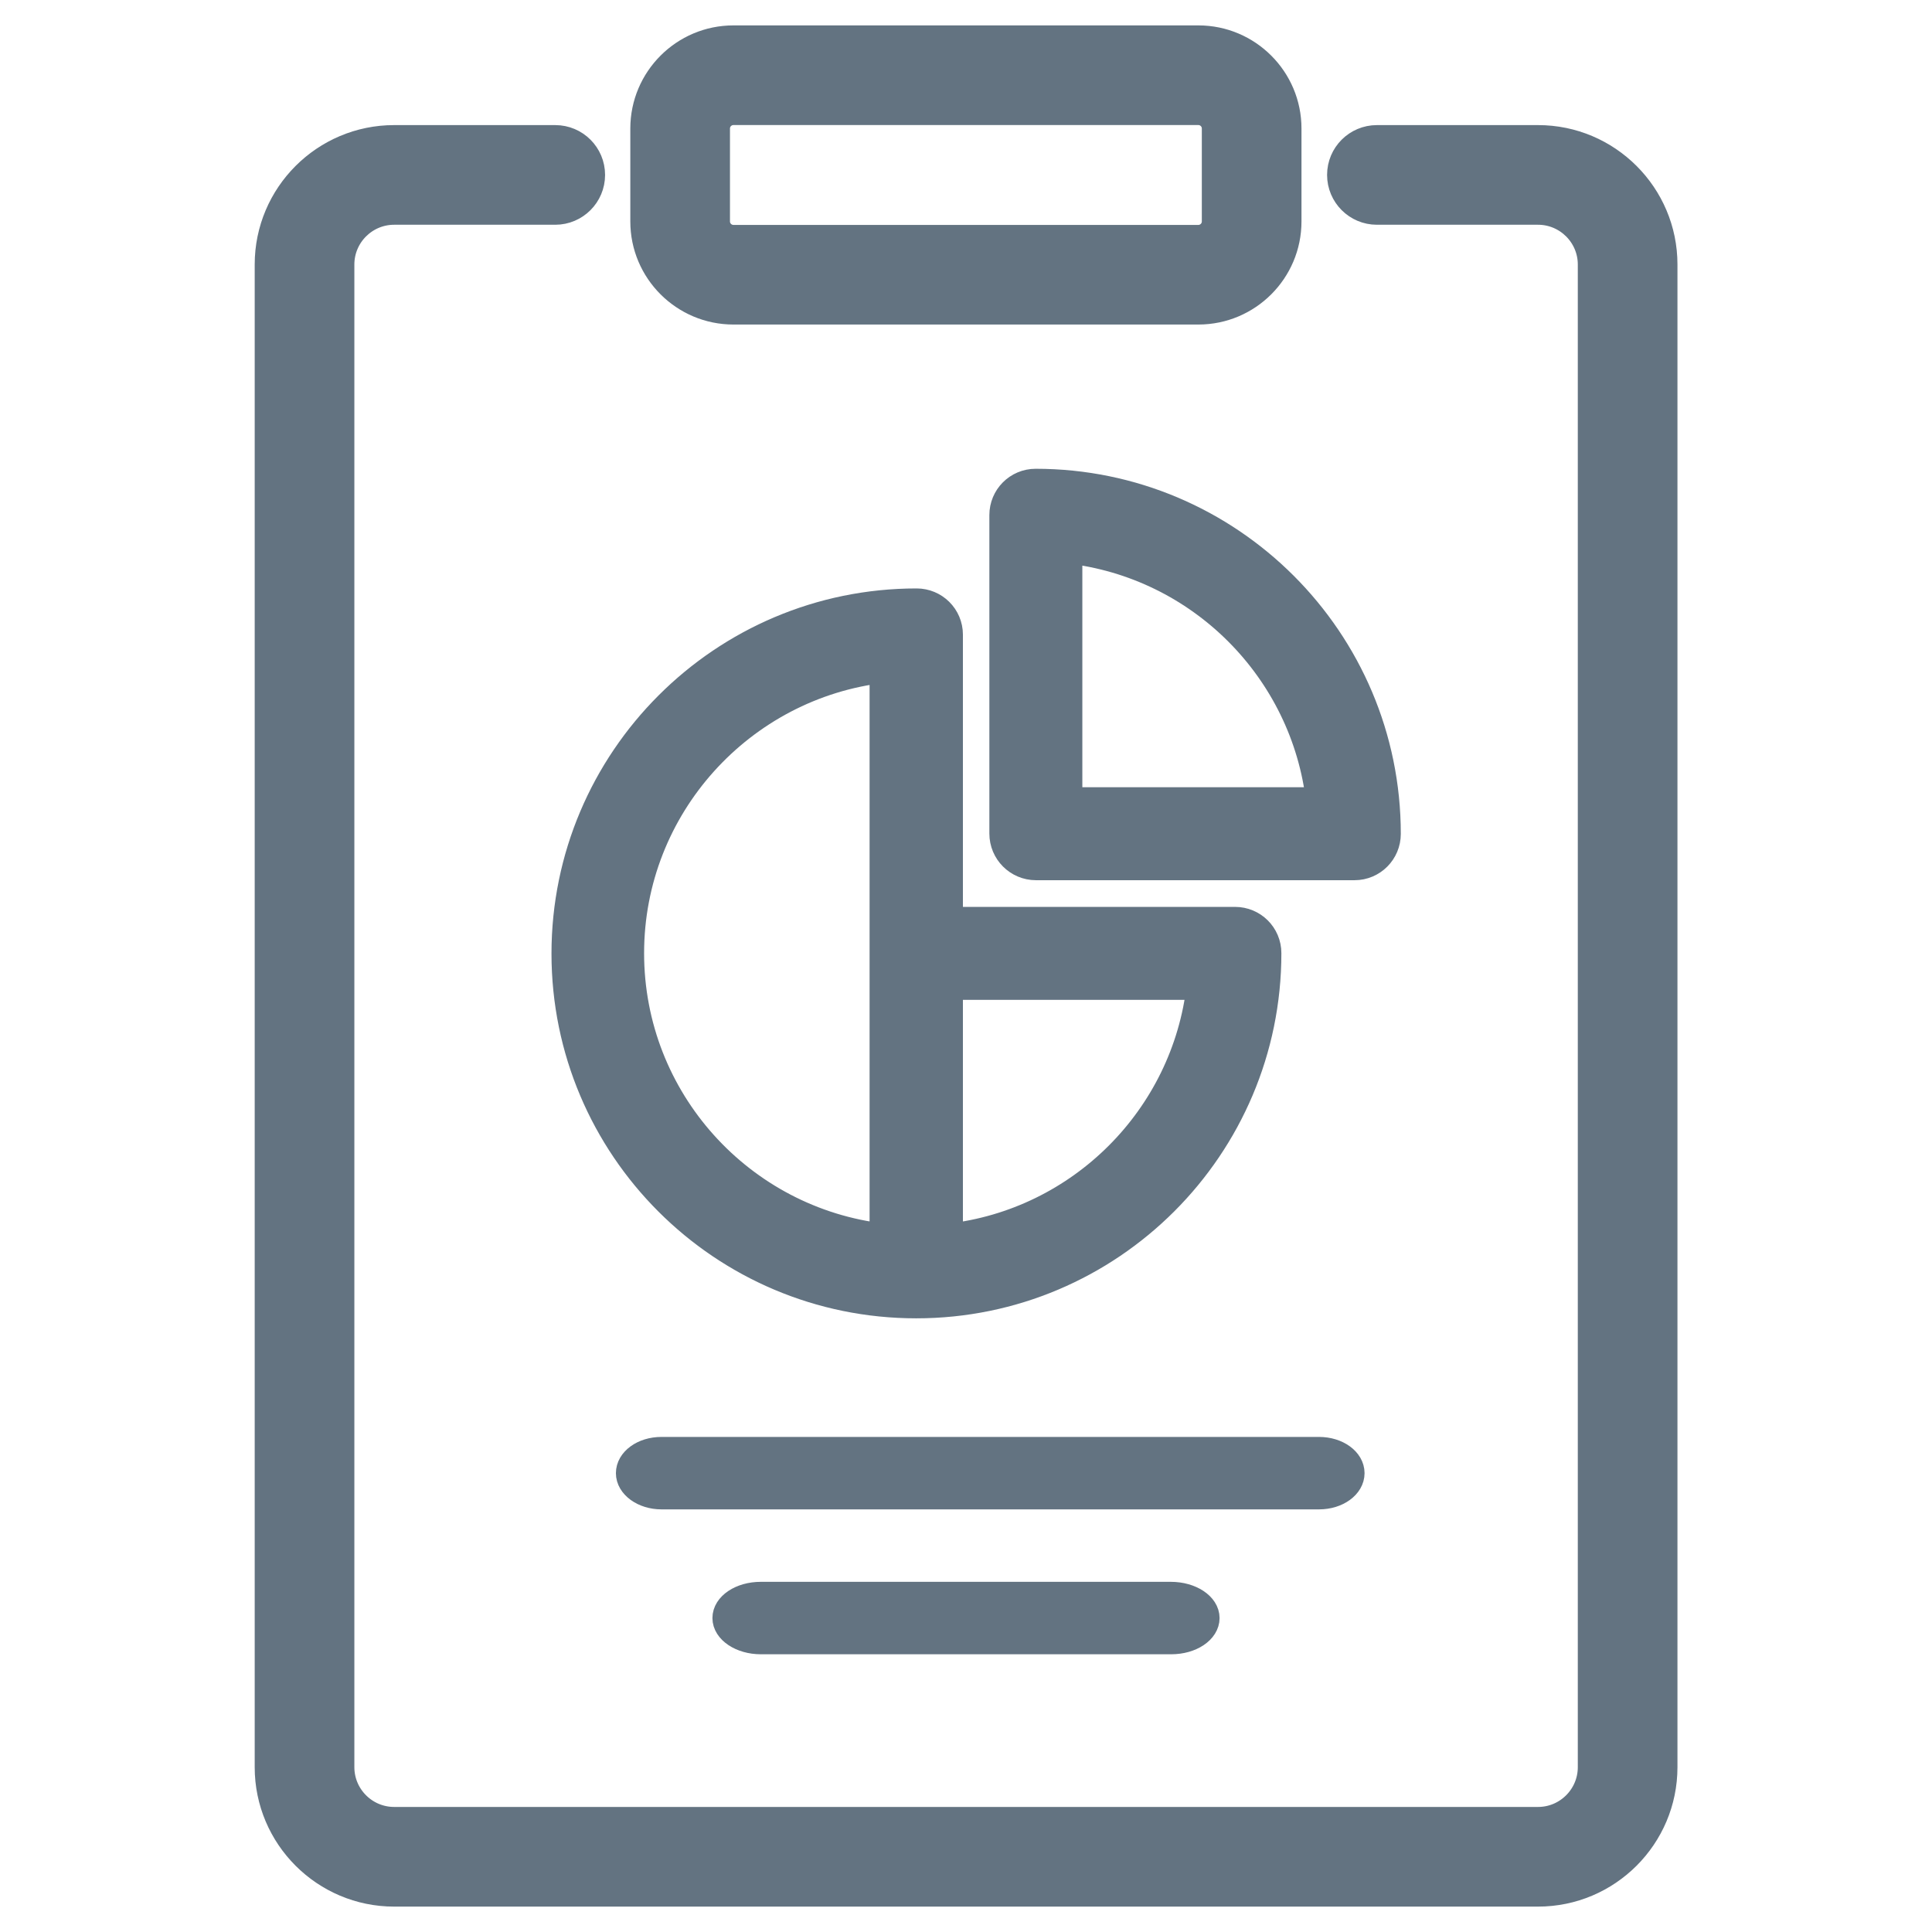 <svg width="48" height="48" viewBox="0 0 48 48" fill="none" xmlns="http://www.w3.org/2000/svg">
<path d="M15.945 3.192V3.192V5.502C15.945 6.758 16.966 7.778 18.222 7.778H29.773C31.029 7.778 32.05 6.758 32.05 5.502V3.192C32.05 1.937 31.029 0.916 29.773 0.916H18.222C16.966 0.916 15.946 1.937 15.945 3.192ZM17.851 3.192C17.851 2.988 18.018 2.822 18.222 2.822H29.773C29.977 2.822 30.144 2.988 30.144 3.192V5.502C30.144 5.706 29.977 5.873 29.773 5.873H18.222C18.018 5.873 17.851 5.706 17.851 5.502V3.192Z" fill="#637381" stroke="#637381" stroke-width="0.57"/>
<path d="M9.792 47.084H38.212C39.965 47.084 41.391 45.658 41.391 43.905V6.571C41.391 4.818 39.965 3.393 38.212 3.393H34.209C33.683 3.393 33.256 3.819 33.256 4.346C33.256 4.872 33.683 5.299 34.209 5.299H38.212C38.913 5.299 39.485 5.87 39.485 6.571V43.905C39.485 44.607 38.914 45.178 38.212 45.178H9.792C9.091 45.178 8.519 44.607 8.519 43.905V6.571C8.519 5.87 9.091 5.299 9.792 5.299H13.795C14.321 5.299 14.748 4.872 14.748 4.346C14.748 3.819 14.321 3.393 13.795 3.393H9.792C8.039 3.393 6.613 4.818 6.613 6.571V43.906C6.613 45.658 8.039 47.084 9.792 47.084Z" fill="#637381" stroke="#637381" stroke-width="0.57"/>
<path d="M25.739 21.515H33.652C34.097 21.515 34.449 21.155 34.449 20.718C34.449 15.909 30.54 12 25.731 12C25.285 12 24.934 12.36 24.934 12.797V20.709C24.934 21.155 25.294 21.515 25.739 21.515ZM26.537 13.646C29.82 14.014 32.434 16.629 32.803 19.912H26.537V13.646Z" fill="#637381" stroke="#637381" stroke-width="0.707"/>
<path d="M22.764 32.4C27.573 32.4 31.482 28.491 31.482 23.682C31.482 23.236 31.122 22.885 30.685 22.885H23.57V15.77C23.57 15.324 23.21 14.973 22.773 14.973C17.964 14.973 14.055 18.882 14.055 23.691C14.055 28.5 17.955 32.4 22.764 32.4ZM29.836 24.488C29.468 27.771 26.853 30.386 23.57 30.754V24.488H29.836ZM21.958 16.61V23.682V30.754C18.409 30.351 15.649 27.334 15.649 23.682C15.649 20.03 18.418 17.013 21.958 16.61Z" fill="#637381" stroke="#637381" stroke-width="0.707"/>
<path d="M32.77 36H16.434C15.968 36 15.602 36.271 15.602 36.6C15.602 36.929 15.977 37.2 16.434 37.2H32.77C33.235 37.2 33.602 36.929 33.602 36.6C33.602 36.271 33.235 36 32.77 36Z" fill="#637381" stroke="#637381" stroke-width="0.6"/>
<path d="M29.088 39.6H18.902C18.398 39.6 18 39.871 18 40.2C18 40.529 18.407 40.8 18.902 40.8H29.098C29.602 40.8 30 40.529 30 40.2C30 39.871 29.593 39.6 29.088 39.6Z" fill="#637381" stroke="#637381" stroke-width="0.6"/>
</svg>
